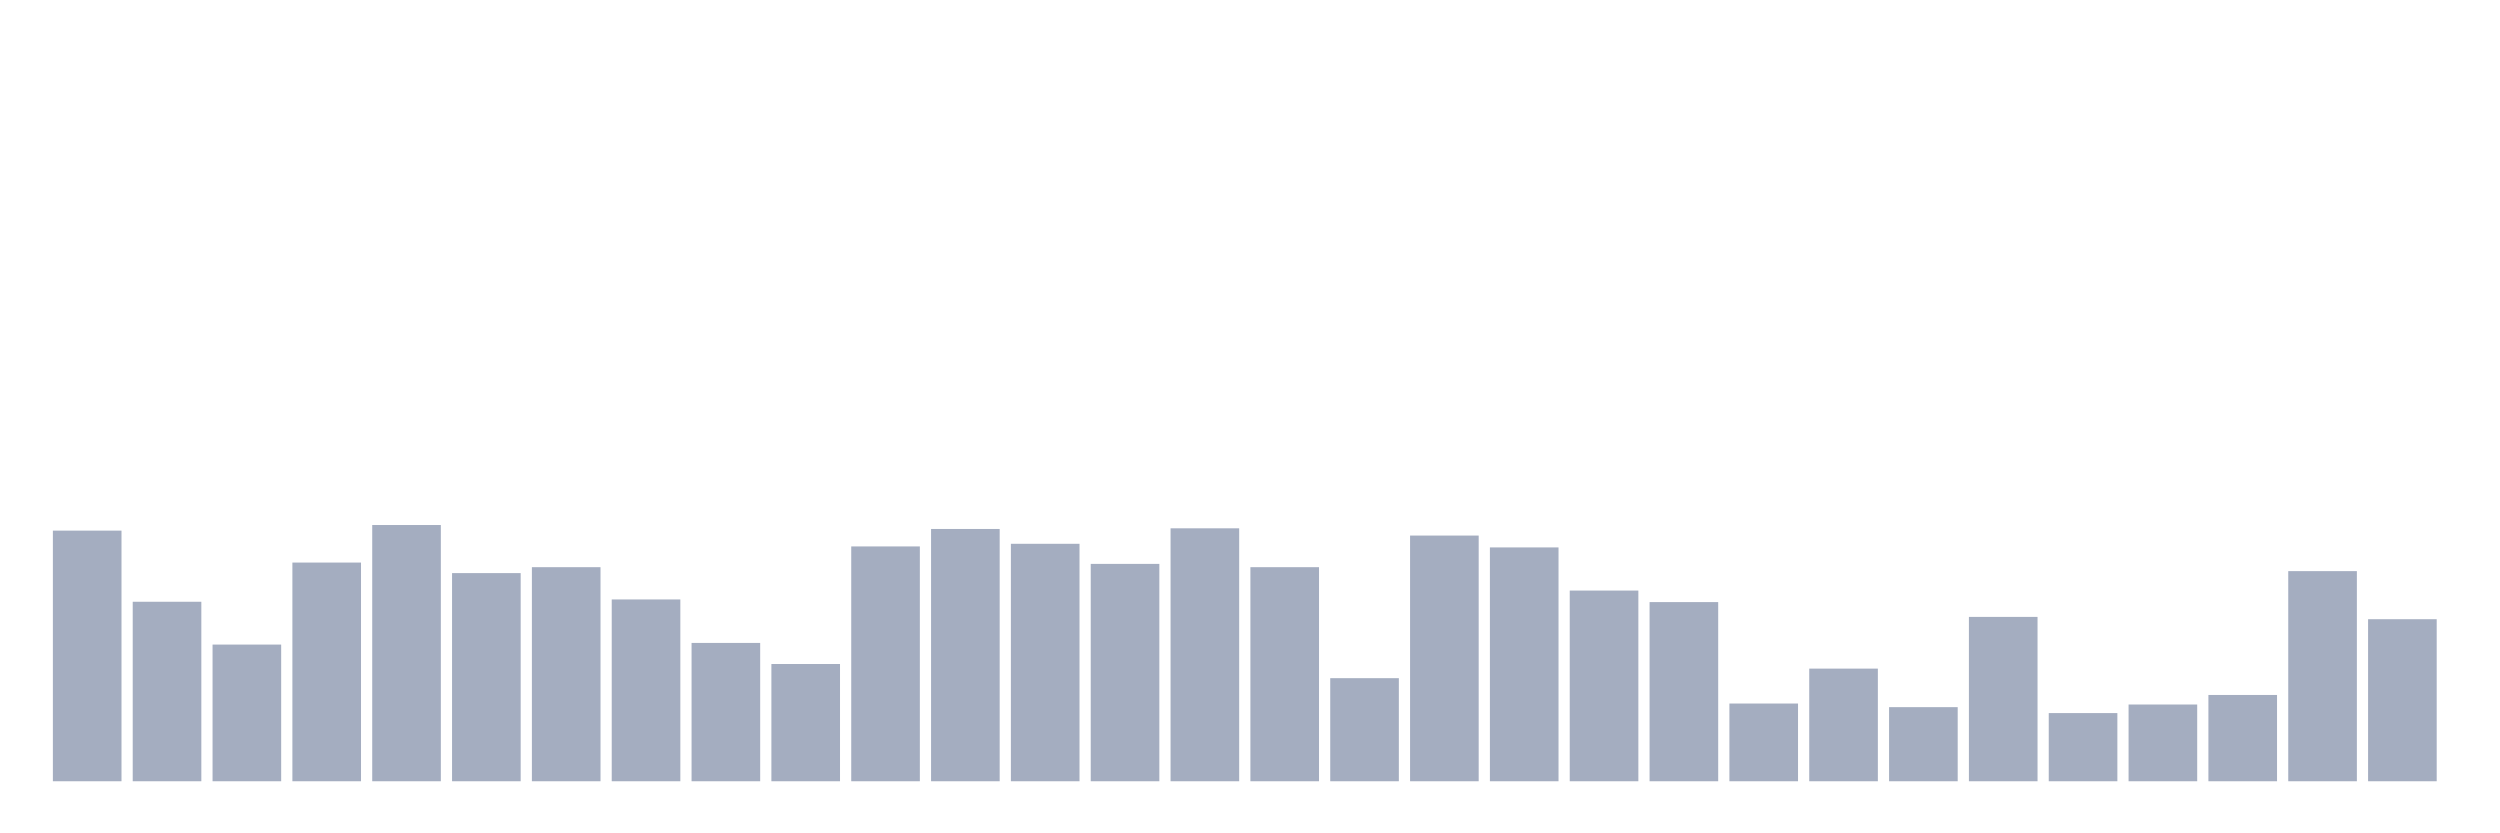 <svg xmlns="http://www.w3.org/2000/svg" viewBox="0 0 480 160"><g transform="translate(10,10)"><rect class="bar" x="0.153" width="13.175" y="91.879" height="48.121" fill="rgb(164,173,192)"></rect><rect class="bar" x="15.482" width="13.175" y="105.537" height="34.463" fill="rgb(164,173,192)"></rect><rect class="bar" x="30.81" width="13.175" y="113.758" height="26.242" fill="rgb(164,173,192)"></rect><rect class="bar" x="46.138" width="13.175" y="98.013" height="41.987" fill="rgb(164,173,192)"></rect><rect class="bar" x="61.466" width="13.175" y="90.804" height="49.196" fill="rgb(164,173,192)"></rect><rect class="bar" x="76.794" width="13.175" y="100.036" height="39.964" fill="rgb(164,173,192)"></rect><rect class="bar" x="92.123" width="13.175" y="98.898" height="41.102" fill="rgb(164,173,192)"></rect><rect class="bar" x="107.451" width="13.175" y="105.095" height="34.905" fill="rgb(164,173,192)"></rect><rect class="bar" x="122.779" width="13.175" y="113.442" height="26.558" fill="rgb(164,173,192)"></rect><rect class="bar" x="138.107" width="13.175" y="117.489" height="22.511" fill="rgb(164,173,192)"></rect><rect class="bar" x="153.436" width="13.175" y="94.914" height="45.086" fill="rgb(164,173,192)"></rect><rect class="bar" x="168.764" width="13.175" y="91.563" height="48.437" fill="rgb(164,173,192)"></rect><rect class="bar" x="184.092" width="13.175" y="94.408" height="45.592" fill="rgb(164,173,192)"></rect><rect class="bar" x="199.42" width="13.175" y="98.266" height="41.734" fill="rgb(164,173,192)"></rect><rect class="bar" x="214.748" width="13.175" y="91.436" height="48.564" fill="rgb(164,173,192)"></rect><rect class="bar" x="230.077" width="13.175" y="98.898" height="41.102" fill="rgb(164,173,192)"></rect><rect class="bar" x="245.405" width="13.175" y="120.208" height="19.792" fill="rgb(164,173,192)"></rect><rect class="bar" x="260.733" width="13.175" y="92.827" height="47.173" fill="rgb(164,173,192)"></rect><rect class="bar" x="276.061" width="13.175" y="95.104" height="44.896" fill="rgb(164,173,192)"></rect><rect class="bar" x="291.39" width="13.175" y="103.388" height="36.612" fill="rgb(164,173,192)"></rect><rect class="bar" x="306.718" width="13.175" y="105.601" height="34.399" fill="rgb(164,173,192)"></rect><rect class="bar" x="322.046" width="13.175" y="125.077" height="14.923" fill="rgb(164,173,192)"></rect><rect class="bar" x="337.374" width="13.175" y="118.374" height="21.626" fill="rgb(164,173,192)"></rect><rect class="bar" x="352.702" width="13.175" y="125.772" height="14.228" fill="rgb(164,173,192)"></rect><rect class="bar" x="368.031" width="13.175" y="108.446" height="31.554" fill="rgb(164,173,192)"></rect><rect class="bar" x="383.359" width="13.175" y="126.911" height="13.089" fill="rgb(164,173,192)"></rect><rect class="bar" x="398.687" width="13.175" y="125.266" height="14.734" fill="rgb(164,173,192)"></rect><rect class="bar" x="414.015" width="13.175" y="123.433" height="16.567" fill="rgb(164,173,192)"></rect><rect class="bar" x="429.344" width="13.175" y="99.657" height="40.343" fill="rgb(164,173,192)"></rect><rect class="bar" x="444.672" width="13.175" y="108.889" height="31.111" fill="rgb(164,173,192)"></rect></g></svg>